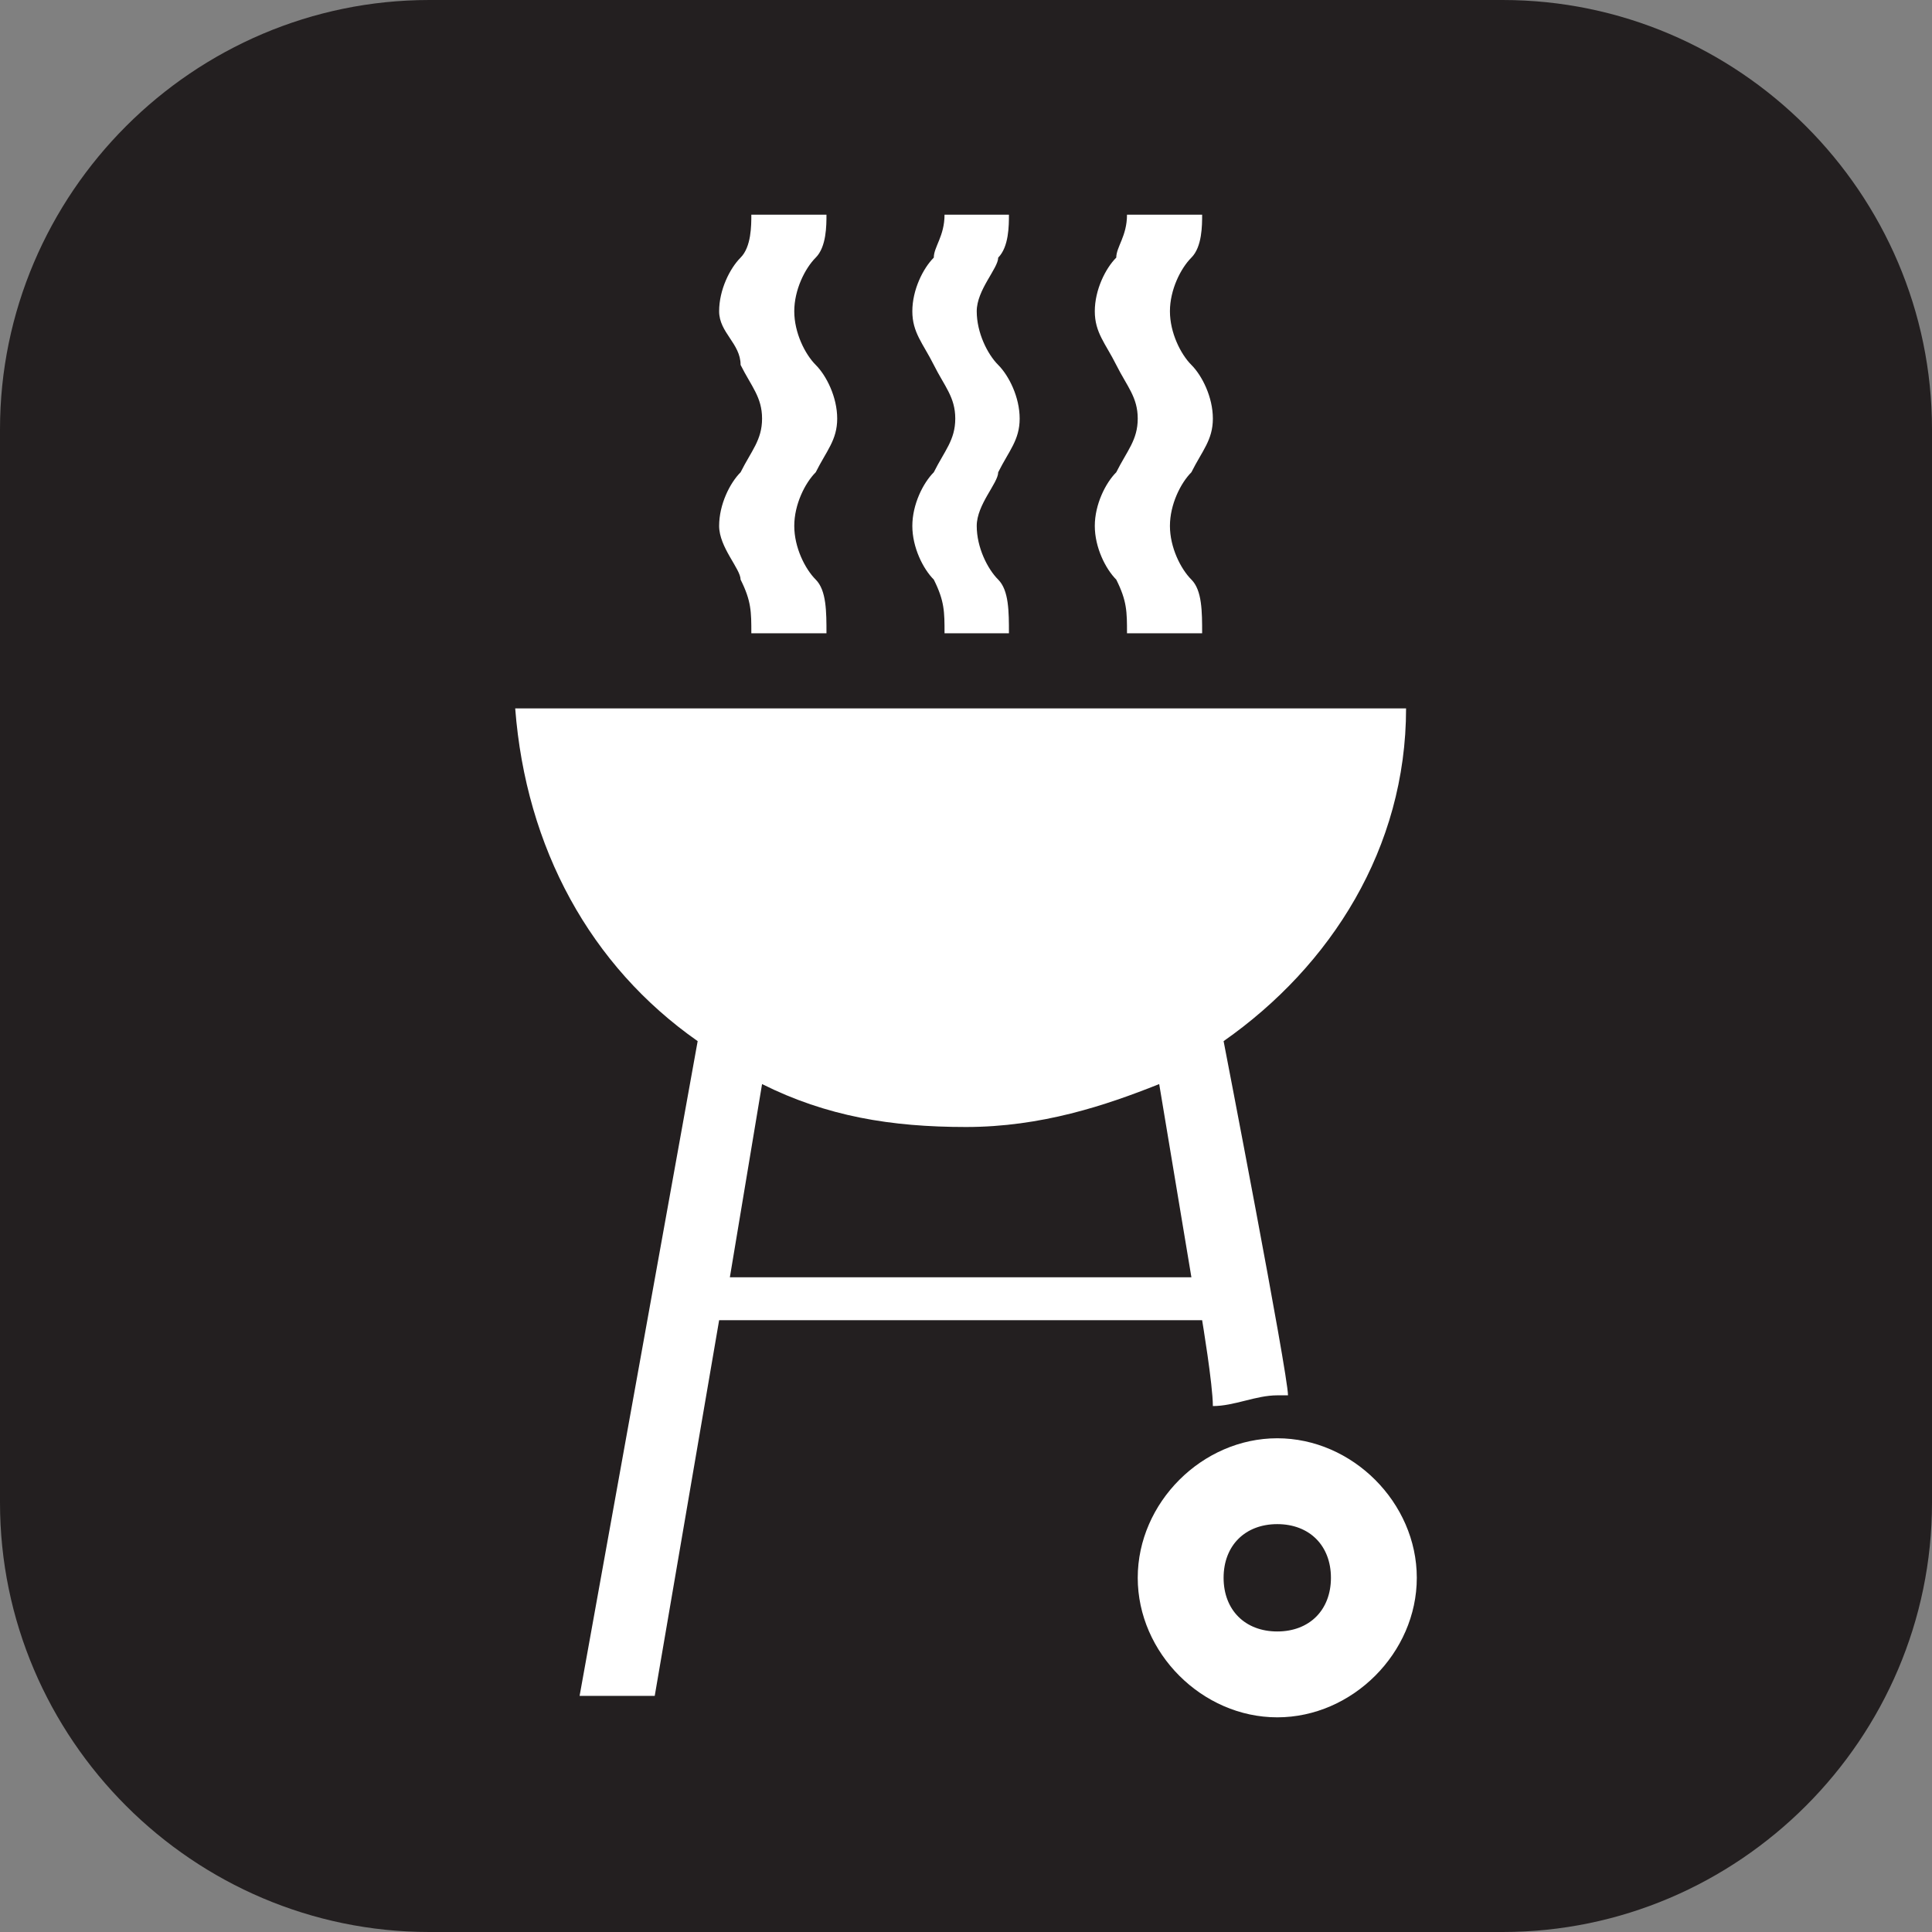 <?xml version="1.0" encoding="utf-8"?>
<!-- Generator: Adobe Illustrator 27.9.1, SVG Export Plug-In . SVG Version: 6.00 Build 0)  -->
<svg version="1.1" id="Layer_1" xmlns="http://www.w3.org/2000/svg" xmlns:xlink="http://www.w3.org/1999/xlink" x="0px" y="0px"
	 viewBox="0 0 18 18" enable-background="new 0 0 18 18" xml:space="preserve">
<rect x="0" y="0" width="18" height="18" fill="#808080" stroke="none"/>
<rect fill="none" width="18" height="18"/>
<path fill="#231F20" d="M4,0h10c2.2,0,4,1.8,4,4v10c0,2.2-1.8,4-4,4H4c-2.2,0-4-1.8-4-4V4C0,1.8,1.8,0,4,0z"/>
<path fill="#FFFFFF" d="M11.9,13.4c-0.7,0-1.3,0.6-1.3,1.3s0.6,1.3,1.3,1.3s1.3-0.6,1.3-1.3S12.6,13.4,11.9,13.4 M11.9,15.2
	c-0.3,0-0.5-0.2-0.5-0.5s0.2-0.5,0.5-0.5s0.5,0.2,0.5,0.5S12.2,15.2,11.9,15.2"/>
<path fill="#FFFFFF" d="M7.7,2c0,0.1,0,0.3-0.1,0.4C7.5,2.5,7.4,2.7,7.4,2.9c0,0.2,0.1,0.4,0.2,0.5c0.1,0.1,0.2,0.3,0.2,0.5
	c0,0.2-0.1,0.3-0.2,0.5C7.5,4.5,7.4,4.7,7.4,4.9c0,0.2,0.1,0.4,0.2,0.5s0.1,0.3,0.1,0.5H7c0-0.2,0-0.3-0.1-0.5
	c0-0.1-0.2-0.3-0.2-0.5c0-0.2,0.1-0.4,0.2-0.5C7,4.2,7.1,4.1,7.1,3.9c0-0.2-0.1-0.3-0.2-0.5c0-0.2-0.2-0.3-0.2-0.5
	c0-0.2,0.1-0.4,0.2-0.5C7,2.3,7,2.1,7,2H7.7z"/>
<path fill="#FFFFFF" d="M9.4,2c0,0.1,0,0.3-0.1,0.4c0,0.1-0.2,0.3-0.2,0.5c0,0.2,0.1,0.4,0.2,0.5c0.1,0.1,0.2,0.3,0.2,0.5
	c0,0.2-0.1,0.3-0.2,0.5c0,0.1-0.2,0.3-0.2,0.5c0,0.2,0.1,0.4,0.2,0.5c0.1,0.1,0.1,0.3,0.1,0.5H8.8c0-0.2,0-0.3-0.1-0.5
	C8.6,5.3,8.5,5.1,8.5,4.9s0.1-0.4,0.2-0.5c0.1-0.2,0.2-0.3,0.2-0.5c0-0.2-0.1-0.3-0.2-0.5S8.5,3.1,8.5,2.9s0.1-0.4,0.2-0.5
	c0-0.1,0.1-0.2,0.1-0.4C8.8,2,9.4,2,9.4,2z"/>
<path fill="#FFFFFF" d="M11.2,2c0,0.1,0,0.3-0.1,0.4c-0.1,0.1-0.2,0.3-0.2,0.5c0,0.2,0.1,0.4,0.2,0.5c0.1,0.1,0.2,0.3,0.2,0.5
	c0,0.2-0.1,0.3-0.2,0.5c-0.1,0.1-0.2,0.3-0.2,0.5c0,0.2,0.1,0.4,0.2,0.5s0.1,0.3,0.1,0.5h-0.7c0-0.2,0-0.3-0.1-0.5
	c-0.1-0.1-0.2-0.3-0.2-0.5s0.1-0.4,0.2-0.5c0.1-0.2,0.2-0.3,0.2-0.5c0-0.2-0.1-0.3-0.2-0.5s-0.2-0.3-0.2-0.5s0.1-0.4,0.2-0.5
	c0-0.1,0.1-0.2,0.1-0.4C10.5,2,11.2,2,11.2,2z"/>
<path fill="#FFFFFF" d="M13.1,6.6H4.8C4.9,7.9,5.5,9,6.5,9.7l-1.1,6.1h0.7l0.6-3.5h4.5c0,0,0.1,0.6,0.1,0.8c0.2,0,0.4-0.1,0.6-0.1
	c0.1,0,0.1,0,0.1,0c0-0.2-0.6-3.3-0.6-3.3C12.4,9,13.1,7.9,13.1,6.6 M7.1,10.1c0.6,0.3,1.2,0.4,1.9,0.4s1.3-0.2,1.8-0.4l0.3,1.8H6.8
	L7.1,10.1z"/>
</svg>
